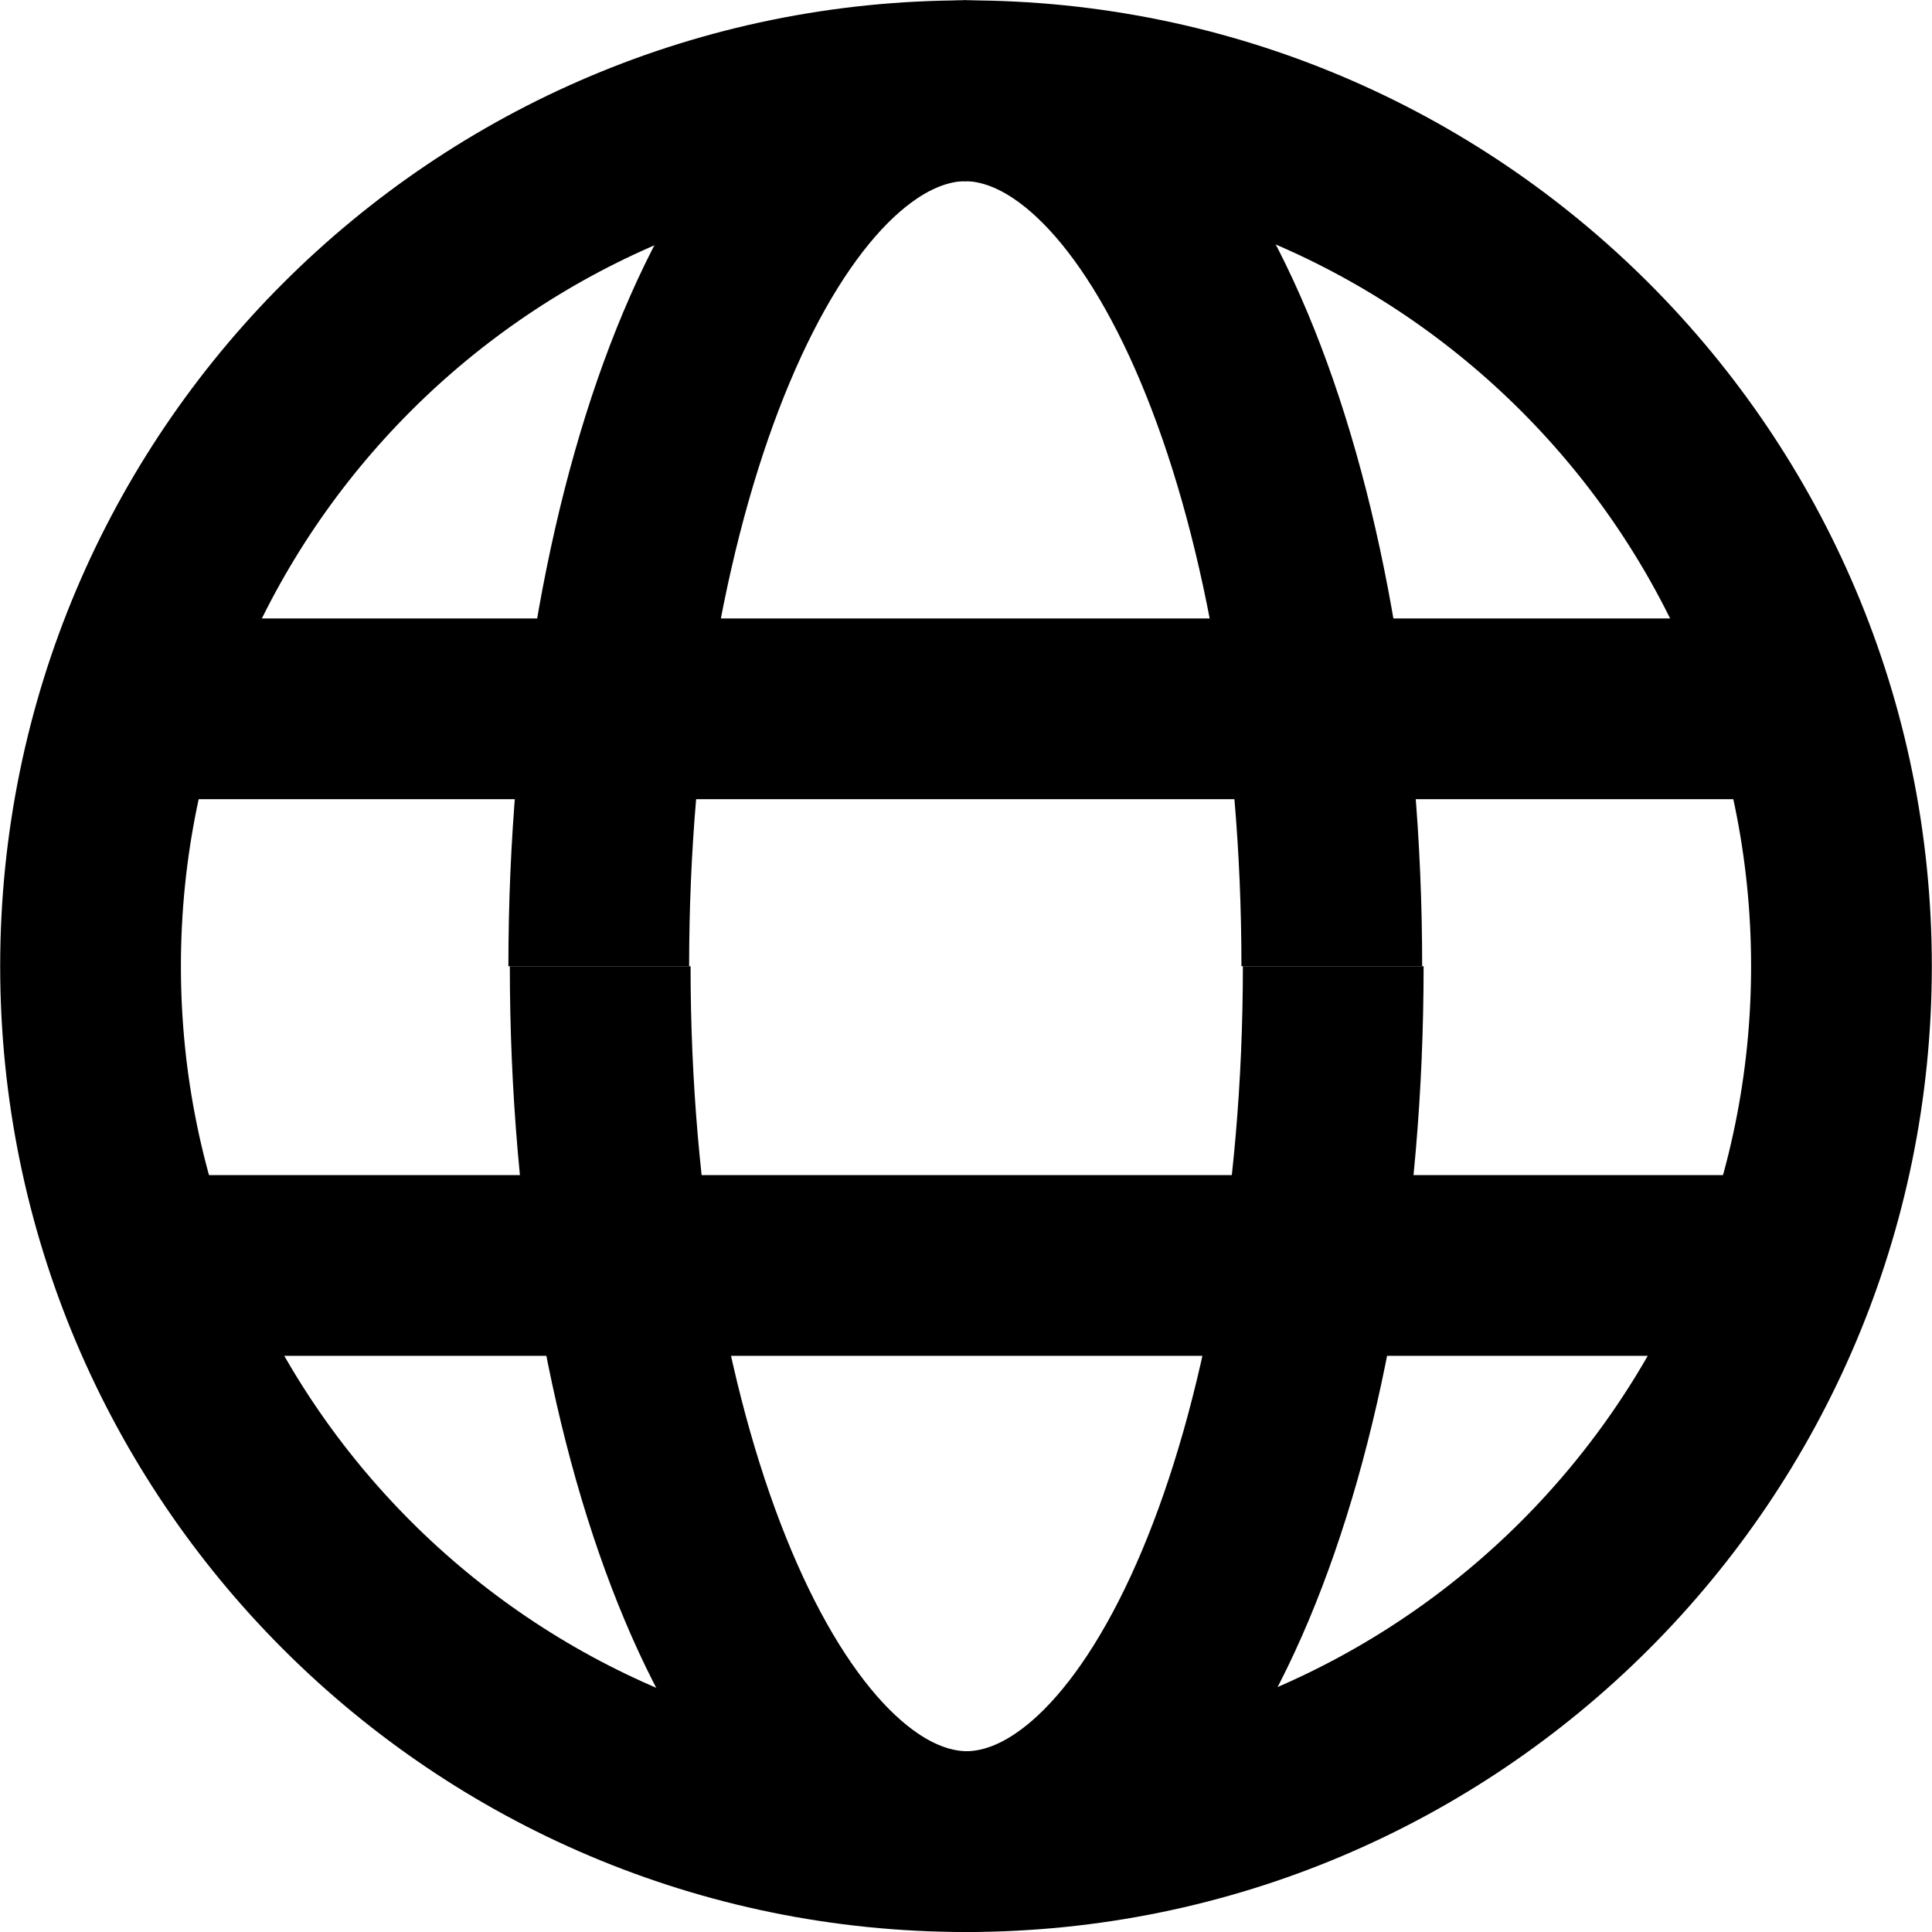 <svg xmlns="http://www.w3.org/2000/svg" fill="none" viewBox="0.31 0.18 21.38 21.38">
<path d="M6.952 10.872C6.952 16.224 8.776 20.56 11.024 20.56" stroke="current" stroke-width="2" stroke-miterlimit="10"/>
<path d="M15.064 10.872C15.064 16.224 13.24 20.56 10.992 20.56" stroke="current" stroke-width="2" stroke-miterlimit="10"/>
<path d="M6.936 10.872C6.936 5.52 8.76 1.184 11.008 1.184" stroke="current" stroke-width="2" stroke-miterlimit="10"/>
<path d="M15.048 10.872C15.048 5.52 13.224 1.184 10.976 1.184" stroke="current" stroke-width="2" stroke-miterlimit="10"/>
<path d="M1.776 14.184H20.224" stroke="current" stroke-width="2" stroke-miterlimit="10"/>
<path d="M1.736 8.024H20.192" stroke="current" stroke-width="2" stroke-miterlimit="10"/>
<path d="M11 20.56C16.351 20.56 20.688 16.222 20.688 10.872C20.688 5.521 16.351 1.184 11 1.184C5.649 1.184 1.312 5.521 1.312 10.872C1.312 16.222 5.649 20.56 11 20.56Z" stroke="current" stroke-width="2" stroke-miterlimit="10"/>
</svg>
